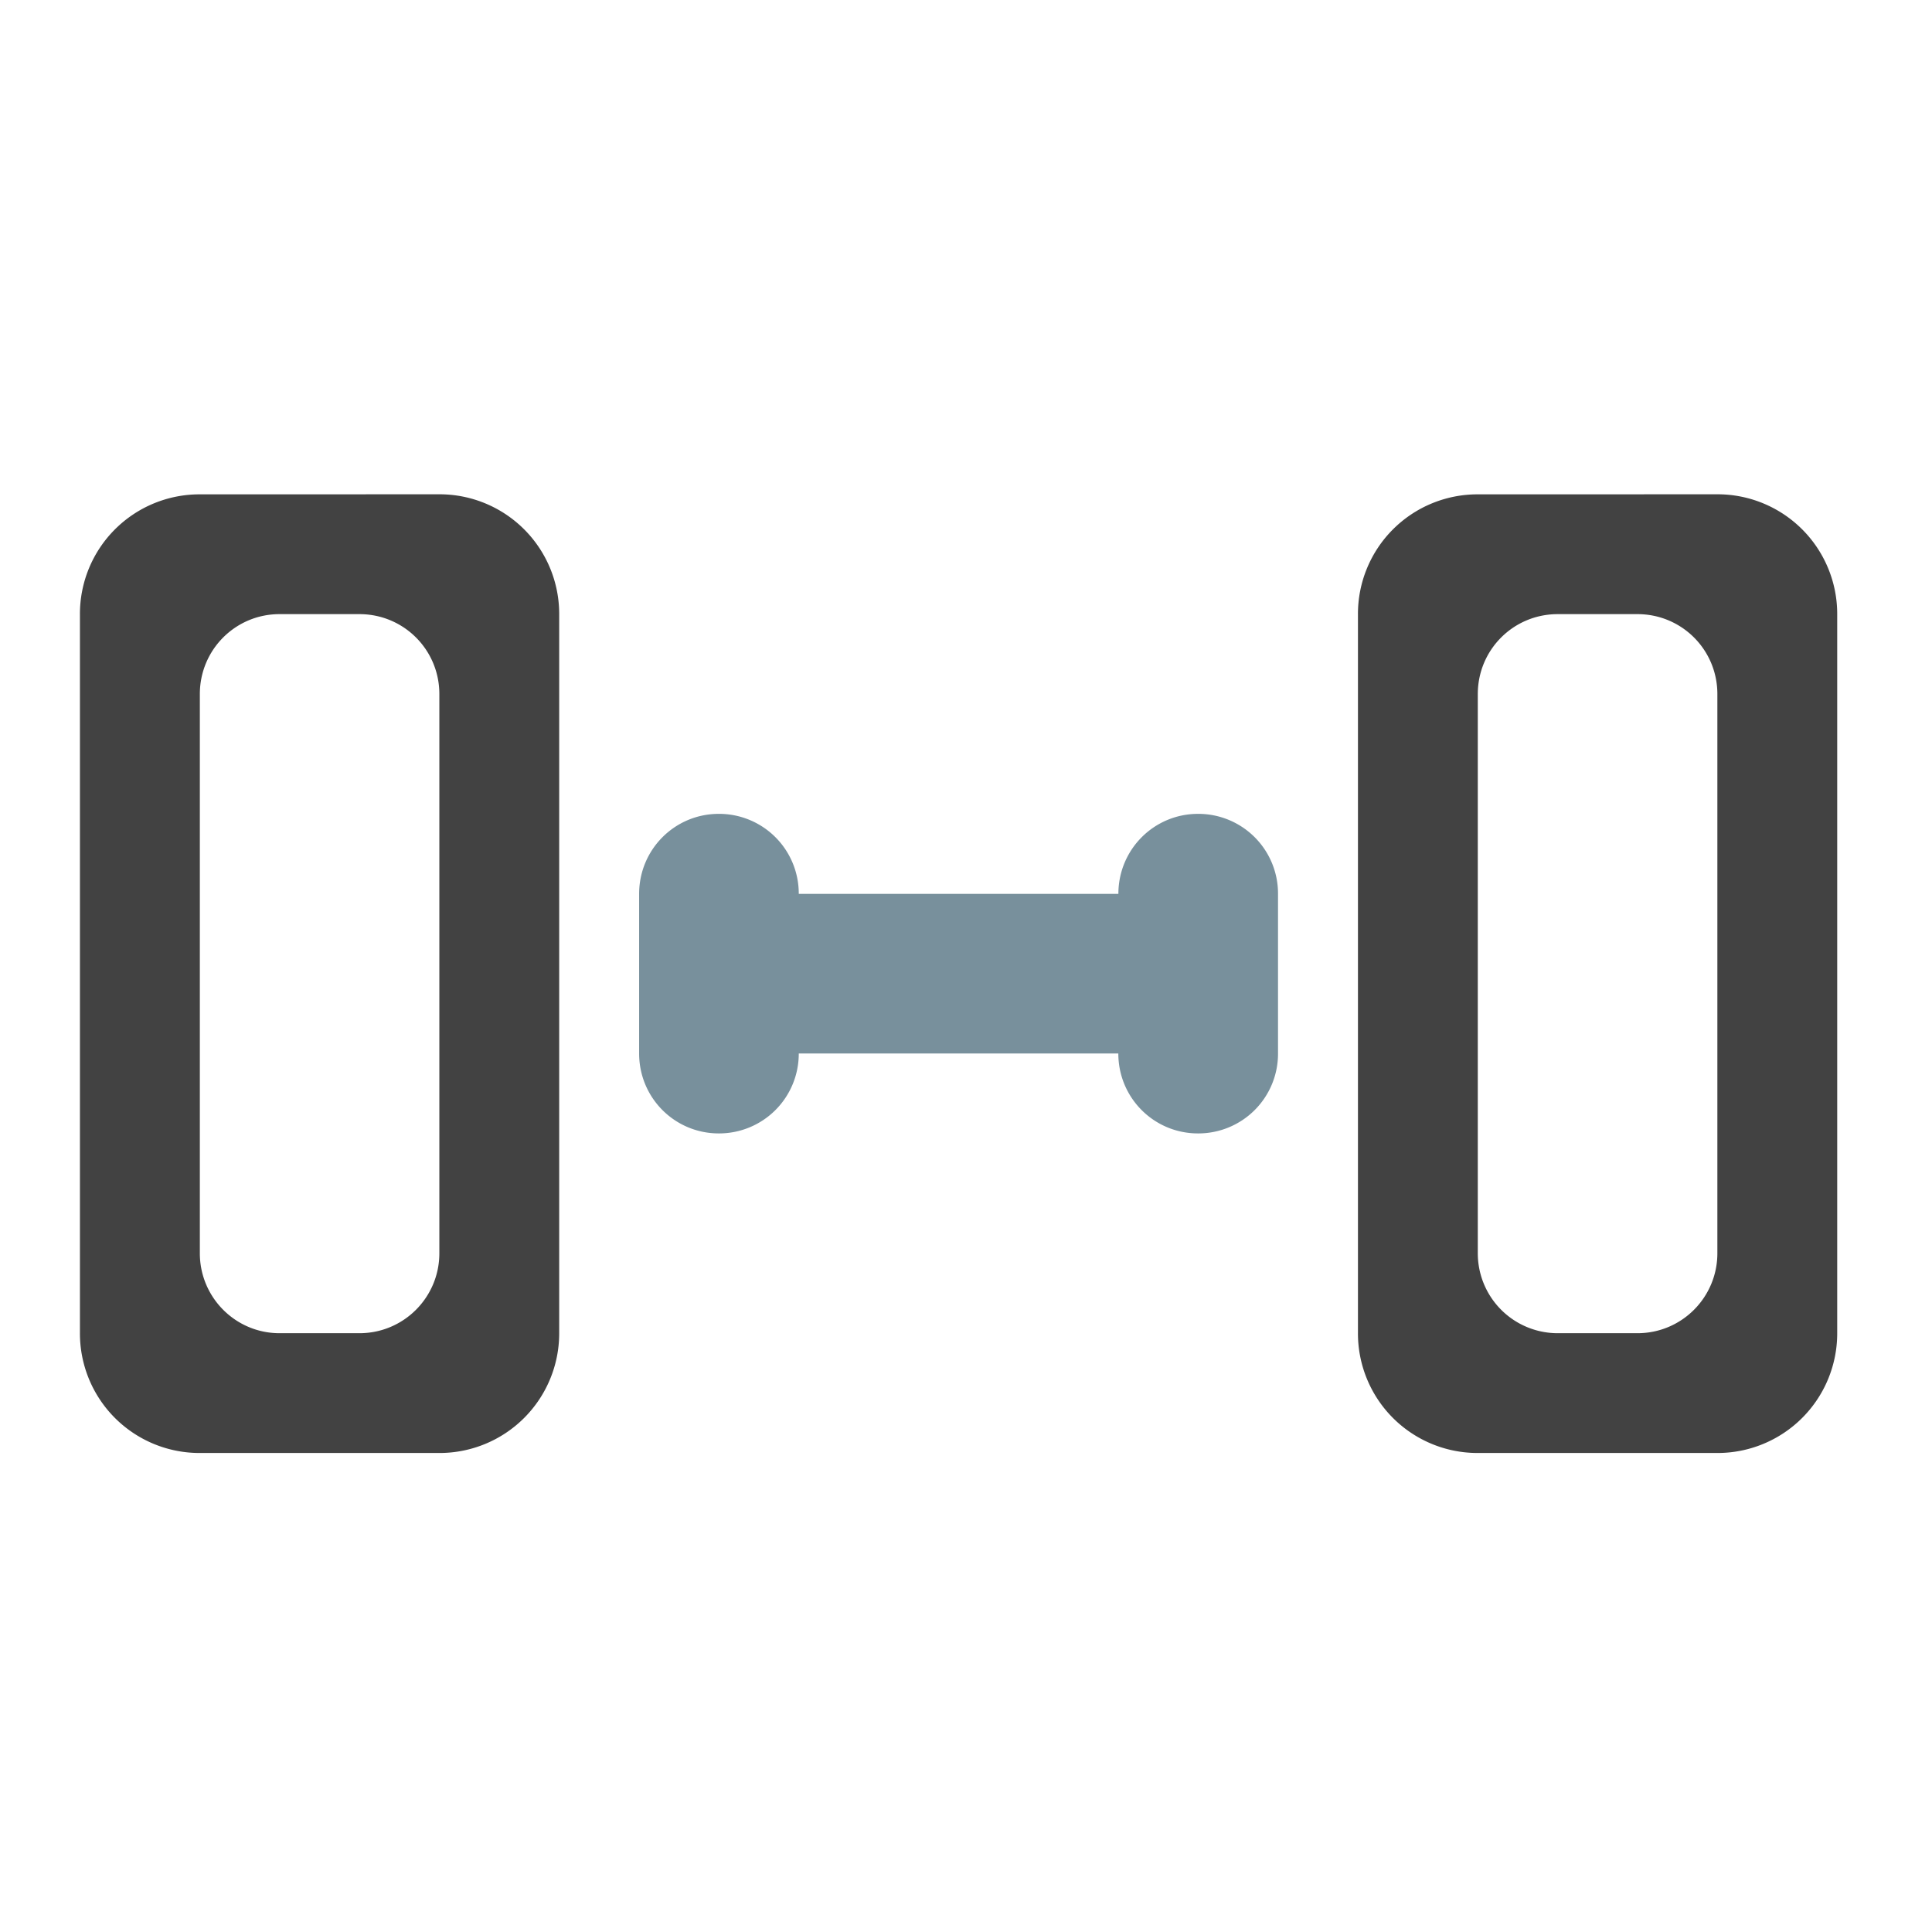 <svg xmlns="http://www.w3.org/2000/svg" width="32pt" height="32pt" viewBox="0 0 32 32"><path d="M3.309 8.188a1.98 1.98 0 0 0-1.985 1.984v11.91a1.98 1.98 0 0 0 1.985 1.984h3.968a1.982 1.982 0 0 0 1.985-1.984v-11.91a1.982 1.982 0 0 0-1.985-1.985zm1.32 1.984h1.324c.734 0 1.324.59 1.324 1.324v9.262c0 .73-.59 1.324-1.324 1.324H4.63c-.73 0-1.32-.594-1.32-1.324v-9.262c0-.734.59-1.324 1.32-1.324zm0 0M24.477 8.188a1.98 1.98 0 0 0-1.985 1.984v11.91a1.98 1.98 0 0 0 1.985 1.984h3.968a1.982 1.982 0 0 0 1.985-1.984v-11.91a1.982 1.982 0 0 0-1.985-1.985zm1.324 1.984h1.32c.734 0 1.324.59 1.324 1.324v9.262c0 .73-.59 1.324-1.324 1.324h-1.32a1.323 1.323 0 0 1-1.324-1.324v-9.262c0-.734.59-1.324 1.324-1.324zm0 0" fill="#424242"/><path d="M11.906 13.48c-.73 0-1.32.59-1.32 1.325v2.644c0 .735.59 1.324 1.32 1.324a1.32 1.32 0 0 0 1.324-1.324h5.293c0 .735.59 1.324 1.32 1.324a1.32 1.32 0 0 0 1.325-1.324v-2.644a1.32 1.32 0 0 0-1.324-1.325c-.73 0-1.32.59-1.32 1.325H13.23a1.32 1.32 0 0 0-1.324-1.325zm0 0" fill="#78909c"/></svg>